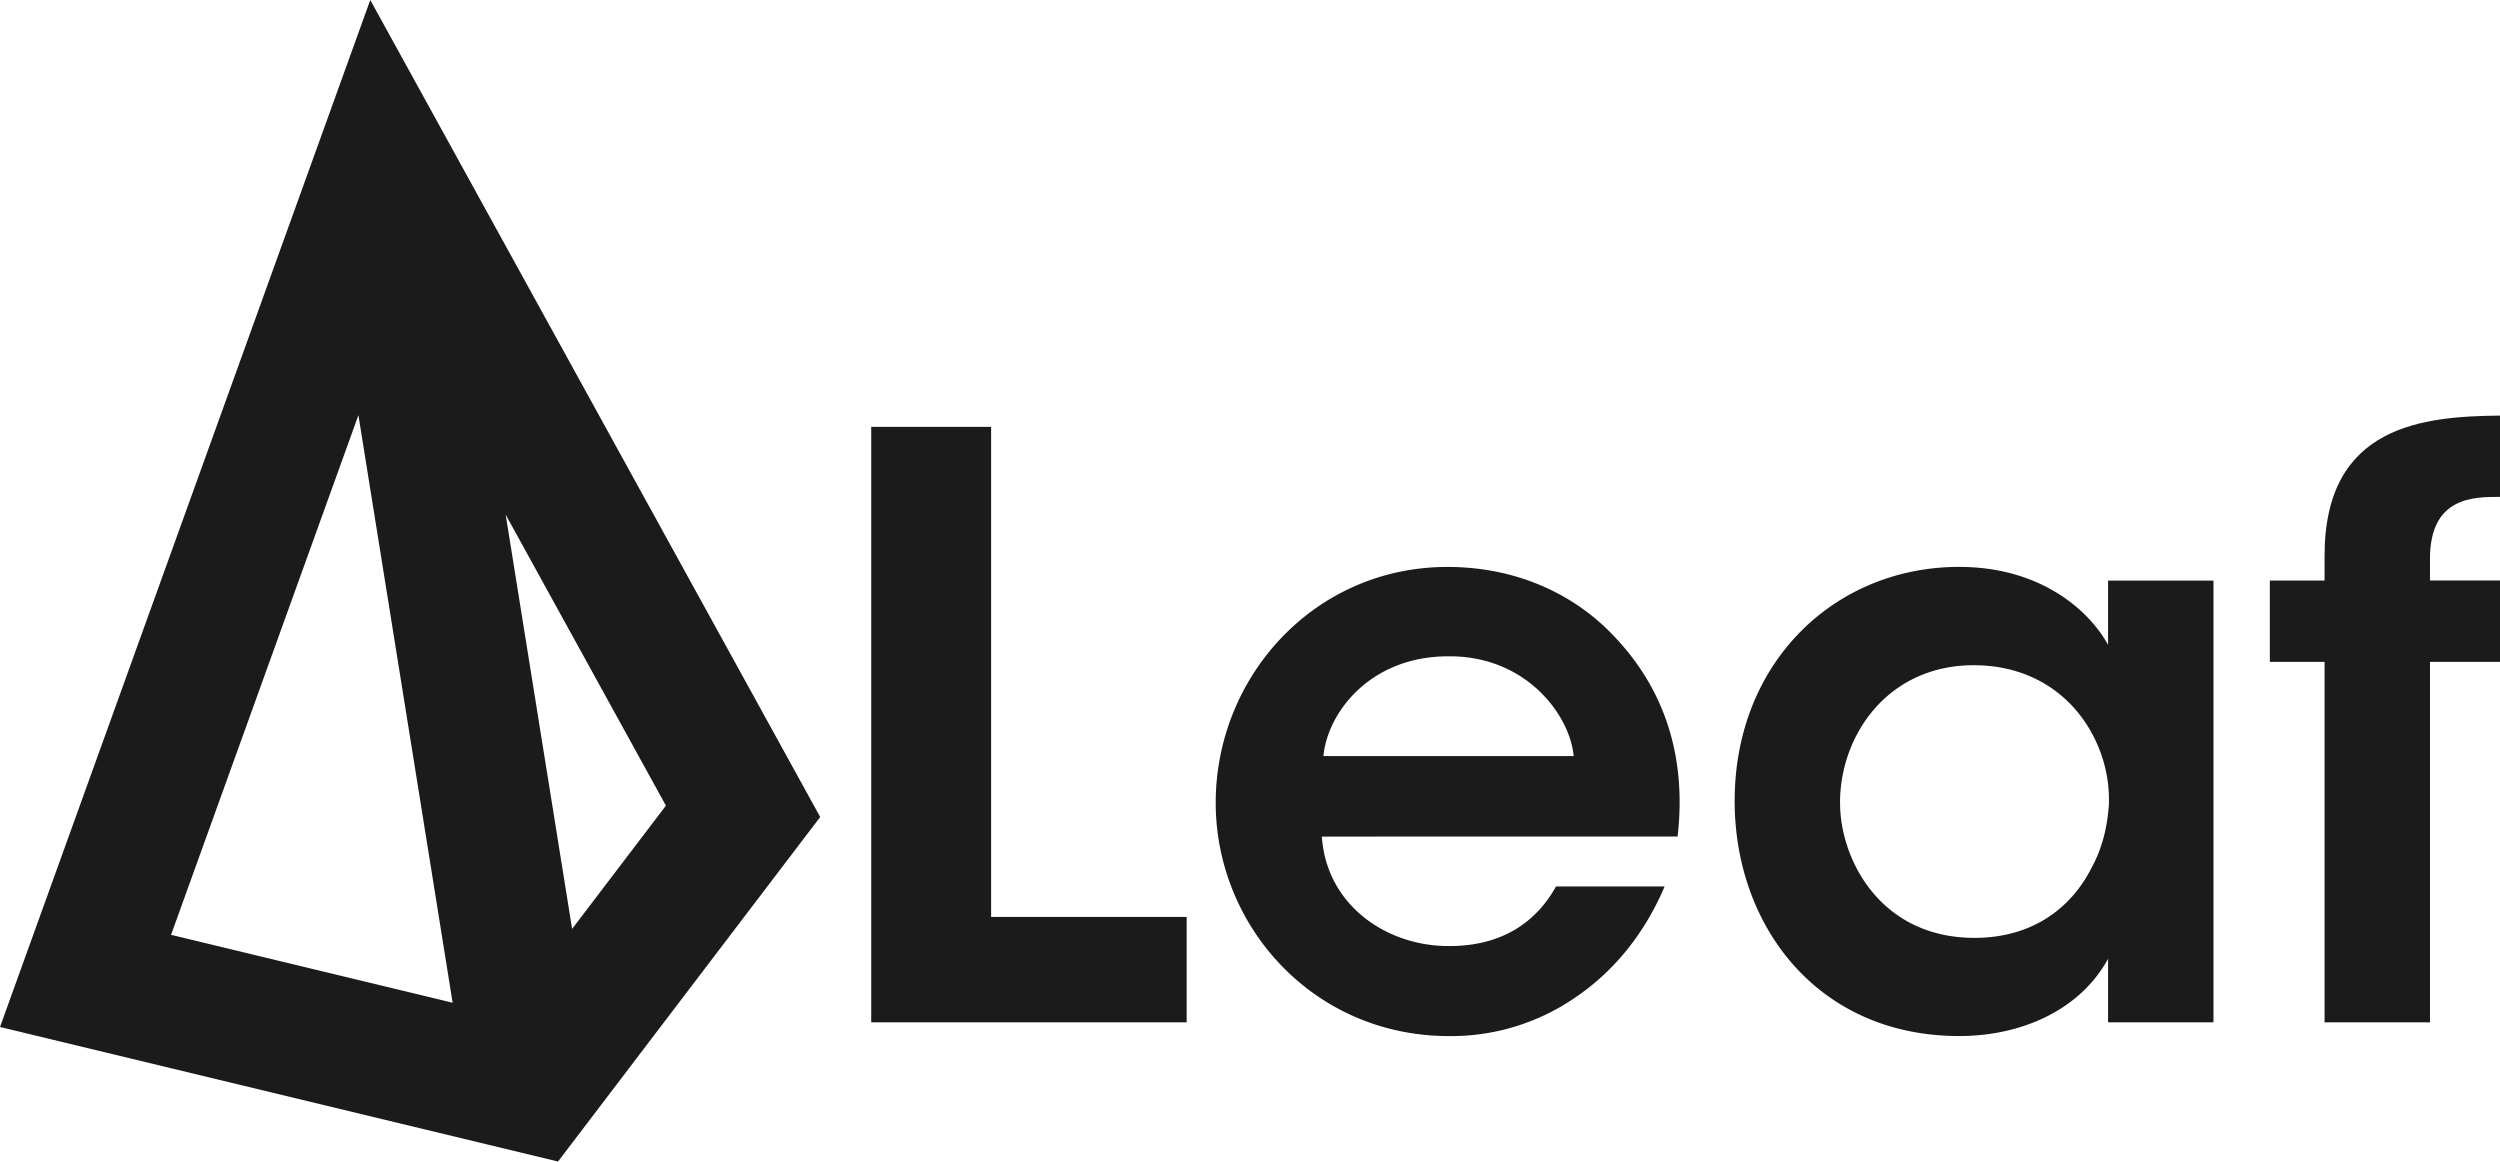 <svg xmlns="http://www.w3.org/2000/svg" viewBox="0 0 1010.07 469.29"><defs><style>.cls-1{fill:#1b1b1b;}</style></defs><title>Element 2</title><g id="Ebene_2" data-name="Ebene 2"><g id="Teebeutel"><path class="cls-1" d="M352,172.46h48.44v198h79v42.59H352Z"/><path class="cls-1" d="M534.06,338c2,28.61,27.31,44.54,51.69,44.22,20.81,0,34.79-9.43,42.92-24.06h43.89C664.11,378,651.43,392.9,636.47,403a88.37,88.37,0,0,1-51,15.61c-54.95,0-94.29-44.54-94.29-94.29,0-50.72,39.66-95.26,93.64-95.26,26.66,0,50.07,10.08,66.65,27.31,21.78,22.43,29.91,50.39,26.33,81.61Zm101.76-32.52c-1.62-16.9-19.51-40.64-50.72-40.31-31.54,0-48.77,22.76-50.4,40.31Z"/><path class="cls-1" d="M894.31,413.06H851.72V387.38c-11.38,20.81-35.12,31.21-60.15,31.21-57.23,0-90.72-44.54-90.72-94.94,0-56.25,40.65-94.61,90.72-94.61,32.51,0,52.34,17.23,60.15,31.53v-26h42.59ZM743.45,324.63c0,22.11,15.93,54.29,54.29,54.29,23.74,0,39.35-12.35,47.47-28.61,4.23-7.8,6.18-16.25,6.83-25a55.59,55.59,0,0,0-4.87-25c-7.48-16.91-24.06-31.54-49.75-31.54-34.46,0-54,28-54,55.6Z"/><path class="cls-1" d="M939.19,267.4H917.08V234.56h22.11V224.48c0-53,40.32-56.24,70.88-56.57v32.84c-10.73,0-28.29,0-28.29,25v8.77h28.29V267.4H981.78V413.06H939.19Z"/><path class="cls-1" d="M149.6,0,0,414.94l225.46,54.35,105.92-139.2Zm54.71,207.94L269.05,325.5l-37.9,49.8Zm-59.5-40.2,38.07,237.4L69.11,377.71Z"/></g></g></svg>